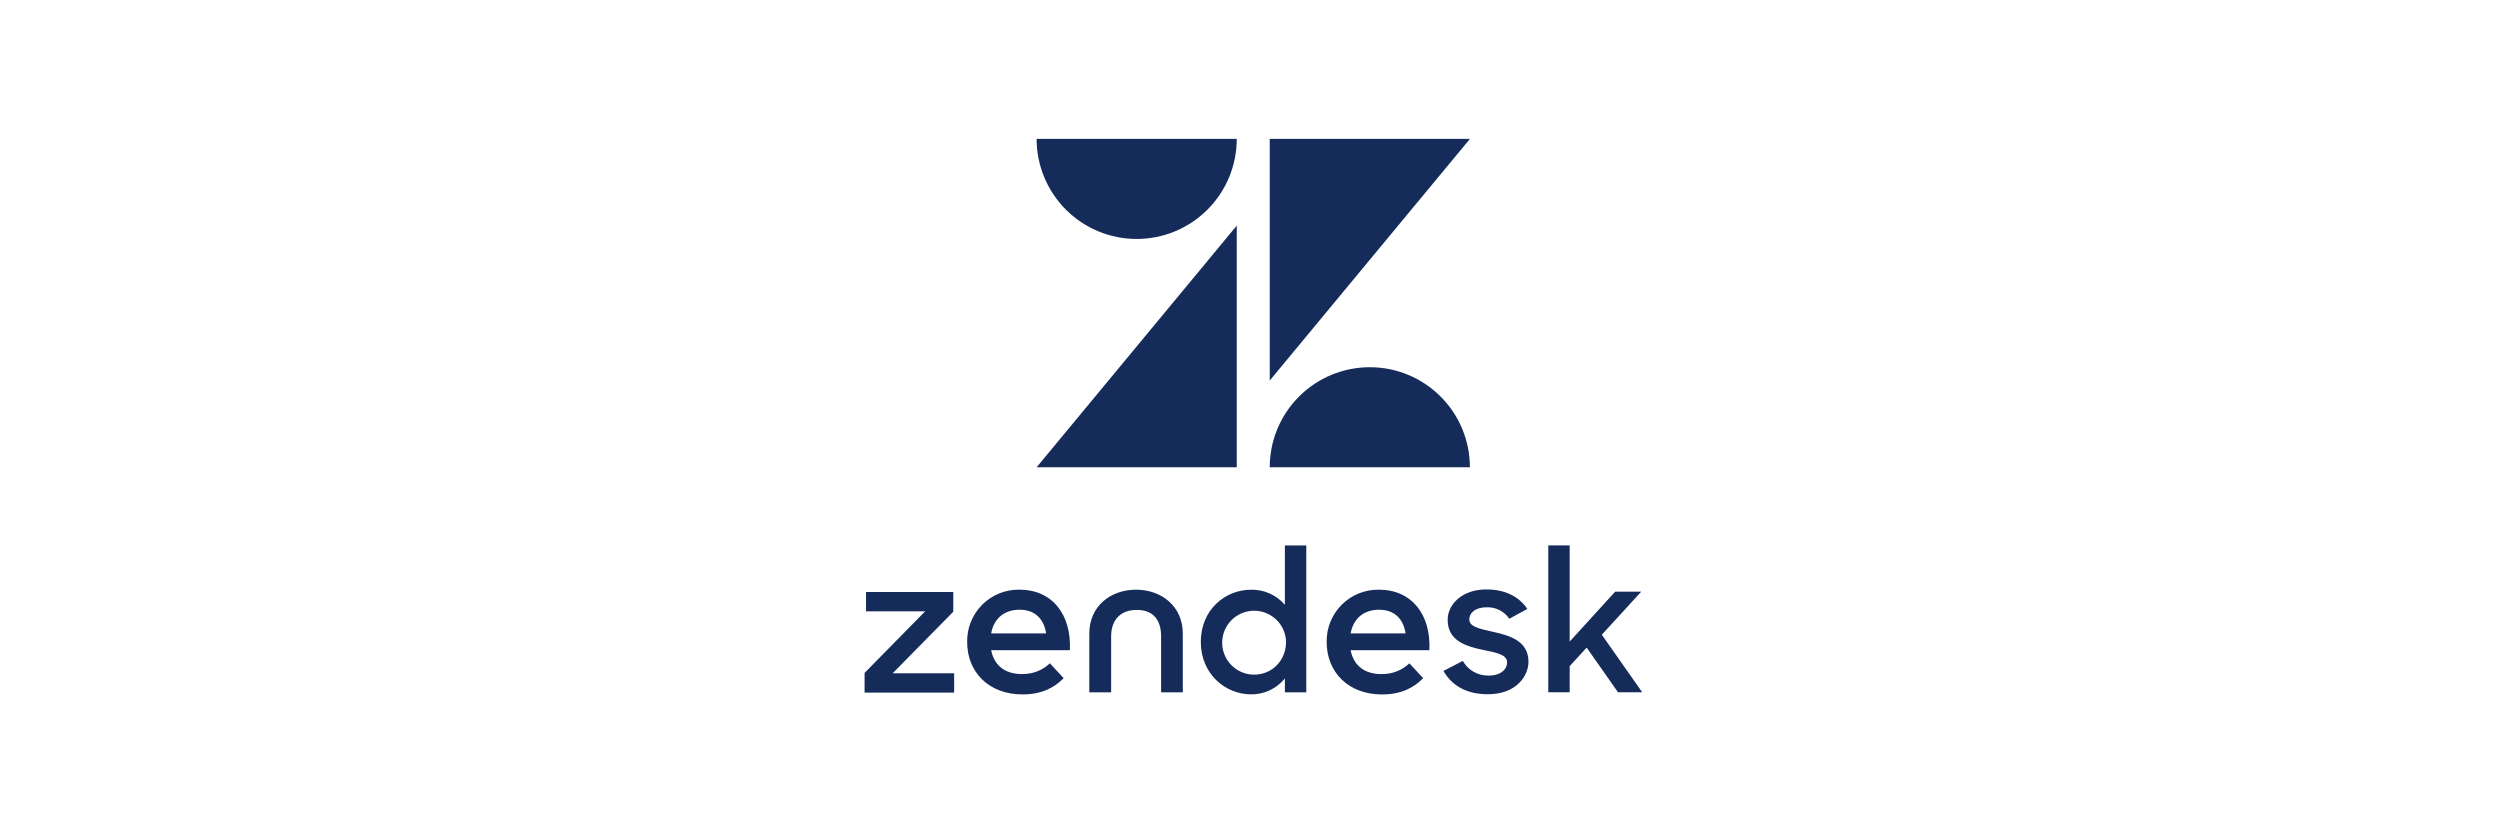 <svg width="240" height="80" viewBox="0 0 240 80" fill="none" xmlns="http://www.w3.org/2000/svg">
<path d="M118.729 21.658V44.857H99.514L118.729 21.658ZM118.729 13.333C118.729 15.882 117.717 18.325 115.915 20.127C114.114 21.929 111.67 22.941 109.122 22.941C106.574 22.941 104.13 21.929 102.328 20.127C100.526 18.325 99.514 15.882 99.514 13.333L118.729 13.333ZM121.895 44.859C121.895 42.311 122.907 39.867 124.709 38.066C126.511 36.264 128.955 35.252 131.503 35.252C134.051 35.252 136.494 36.264 138.296 38.066C140.098 39.867 141.11 42.311 141.11 44.859H121.895ZM121.895 36.534V13.333H141.114L121.895 36.532V36.534ZM132.641 64.708C133.63 64.73 134.586 64.36 135.303 63.68L136.623 65.105C135.751 66.001 134.543 66.667 132.664 66.667C129.443 66.667 127.361 64.529 127.361 61.639C127.348 60.977 127.468 60.318 127.715 59.703C127.962 59.089 128.33 58.53 128.798 58.06C129.265 57.591 129.822 57.221 130.436 56.971C131.05 56.722 131.708 56.599 132.37 56.609C135.569 56.609 137.382 59.043 137.221 62.418H129.661C129.928 63.82 130.915 64.714 132.635 64.714L132.641 64.708ZM134.937 60.808C134.732 59.499 133.951 58.535 132.389 58.535C130.935 58.535 129.922 59.357 129.661 60.808H134.94H134.937ZM83 64.599L88.817 58.687H83.138V56.833H91.516V58.724L85.699 64.634H91.598V66.49H83V64.599ZM98.129 64.706C99.117 64.728 100.074 64.358 100.791 63.678L102.11 65.102C101.239 65.999 100.03 66.665 98.151 66.665C94.93 66.665 92.848 64.527 92.848 61.637C92.835 60.974 92.955 60.316 93.202 59.701C93.449 59.087 93.817 58.528 94.285 58.058C94.752 57.589 95.31 57.218 95.923 56.969C96.537 56.72 97.195 56.596 97.857 56.607C101.056 56.607 102.869 59.041 102.708 62.416H95.152C95.419 63.818 96.406 64.712 98.127 64.712L98.129 64.706ZM100.429 60.806C100.223 59.497 99.442 58.533 97.88 58.533C96.427 58.533 95.413 59.355 95.152 60.806H100.431H100.429ZM115.276 61.635C115.276 58.551 117.584 56.611 120.127 56.611C120.737 56.603 121.342 56.728 121.898 56.979C122.455 57.229 122.95 57.598 123.348 58.06V52.362H125.404V66.463H123.348V65.133C122.957 65.614 122.463 66.001 121.902 66.265C121.342 66.529 120.729 66.664 120.109 66.659C117.642 66.659 115.278 64.706 115.278 61.637L115.276 61.635ZM123.463 61.616C123.447 61.013 123.254 60.429 122.907 59.935C122.56 59.442 122.076 59.061 121.514 58.842C120.952 58.622 120.338 58.573 119.749 58.701C119.159 58.829 118.62 59.127 118.2 59.559C117.779 59.992 117.495 60.538 117.384 61.131C117.272 61.724 117.338 62.336 117.572 62.892C117.807 63.447 118.2 63.921 118.703 64.255C119.206 64.588 119.795 64.766 120.399 64.765C122.166 64.765 123.461 63.355 123.461 61.616H123.463ZM138.566 64.412L140.428 63.446C140.674 63.885 141.035 64.248 141.473 64.496C141.911 64.745 142.408 64.869 142.911 64.856C144.074 64.856 144.679 64.26 144.679 63.581C144.679 62.809 143.554 62.636 142.331 62.383C140.687 62.033 138.975 61.493 138.975 59.505C138.975 57.978 140.428 56.566 142.716 56.586C144.518 56.586 145.861 57.302 146.621 58.457L144.895 59.402C144.656 59.049 144.331 58.763 143.951 58.57C143.571 58.377 143.148 58.284 142.722 58.301C141.616 58.301 141.053 58.841 141.053 59.46C141.053 60.155 141.945 60.348 143.343 60.658C144.934 61.008 146.734 61.528 146.734 63.536C146.734 64.868 145.571 66.665 142.816 66.646C140.802 66.646 139.384 65.834 138.568 64.406L138.566 64.412ZM152.319 62.171L150.689 63.949V66.457H148.634V52.356H150.689V61.592L155.053 56.802H157.557L153.775 60.934L157.655 66.459H155.329L152.321 62.171H152.319ZM109.064 56.609C106.618 56.609 104.573 58.192 104.573 60.823V66.465H106.67V61.084C106.67 59.501 107.58 58.551 109.136 58.551C110.692 58.551 111.465 59.497 111.465 61.084V66.465H113.549V60.823C113.549 58.196 111.494 56.609 109.058 56.609" fill="#152C5B"/>
</svg>
